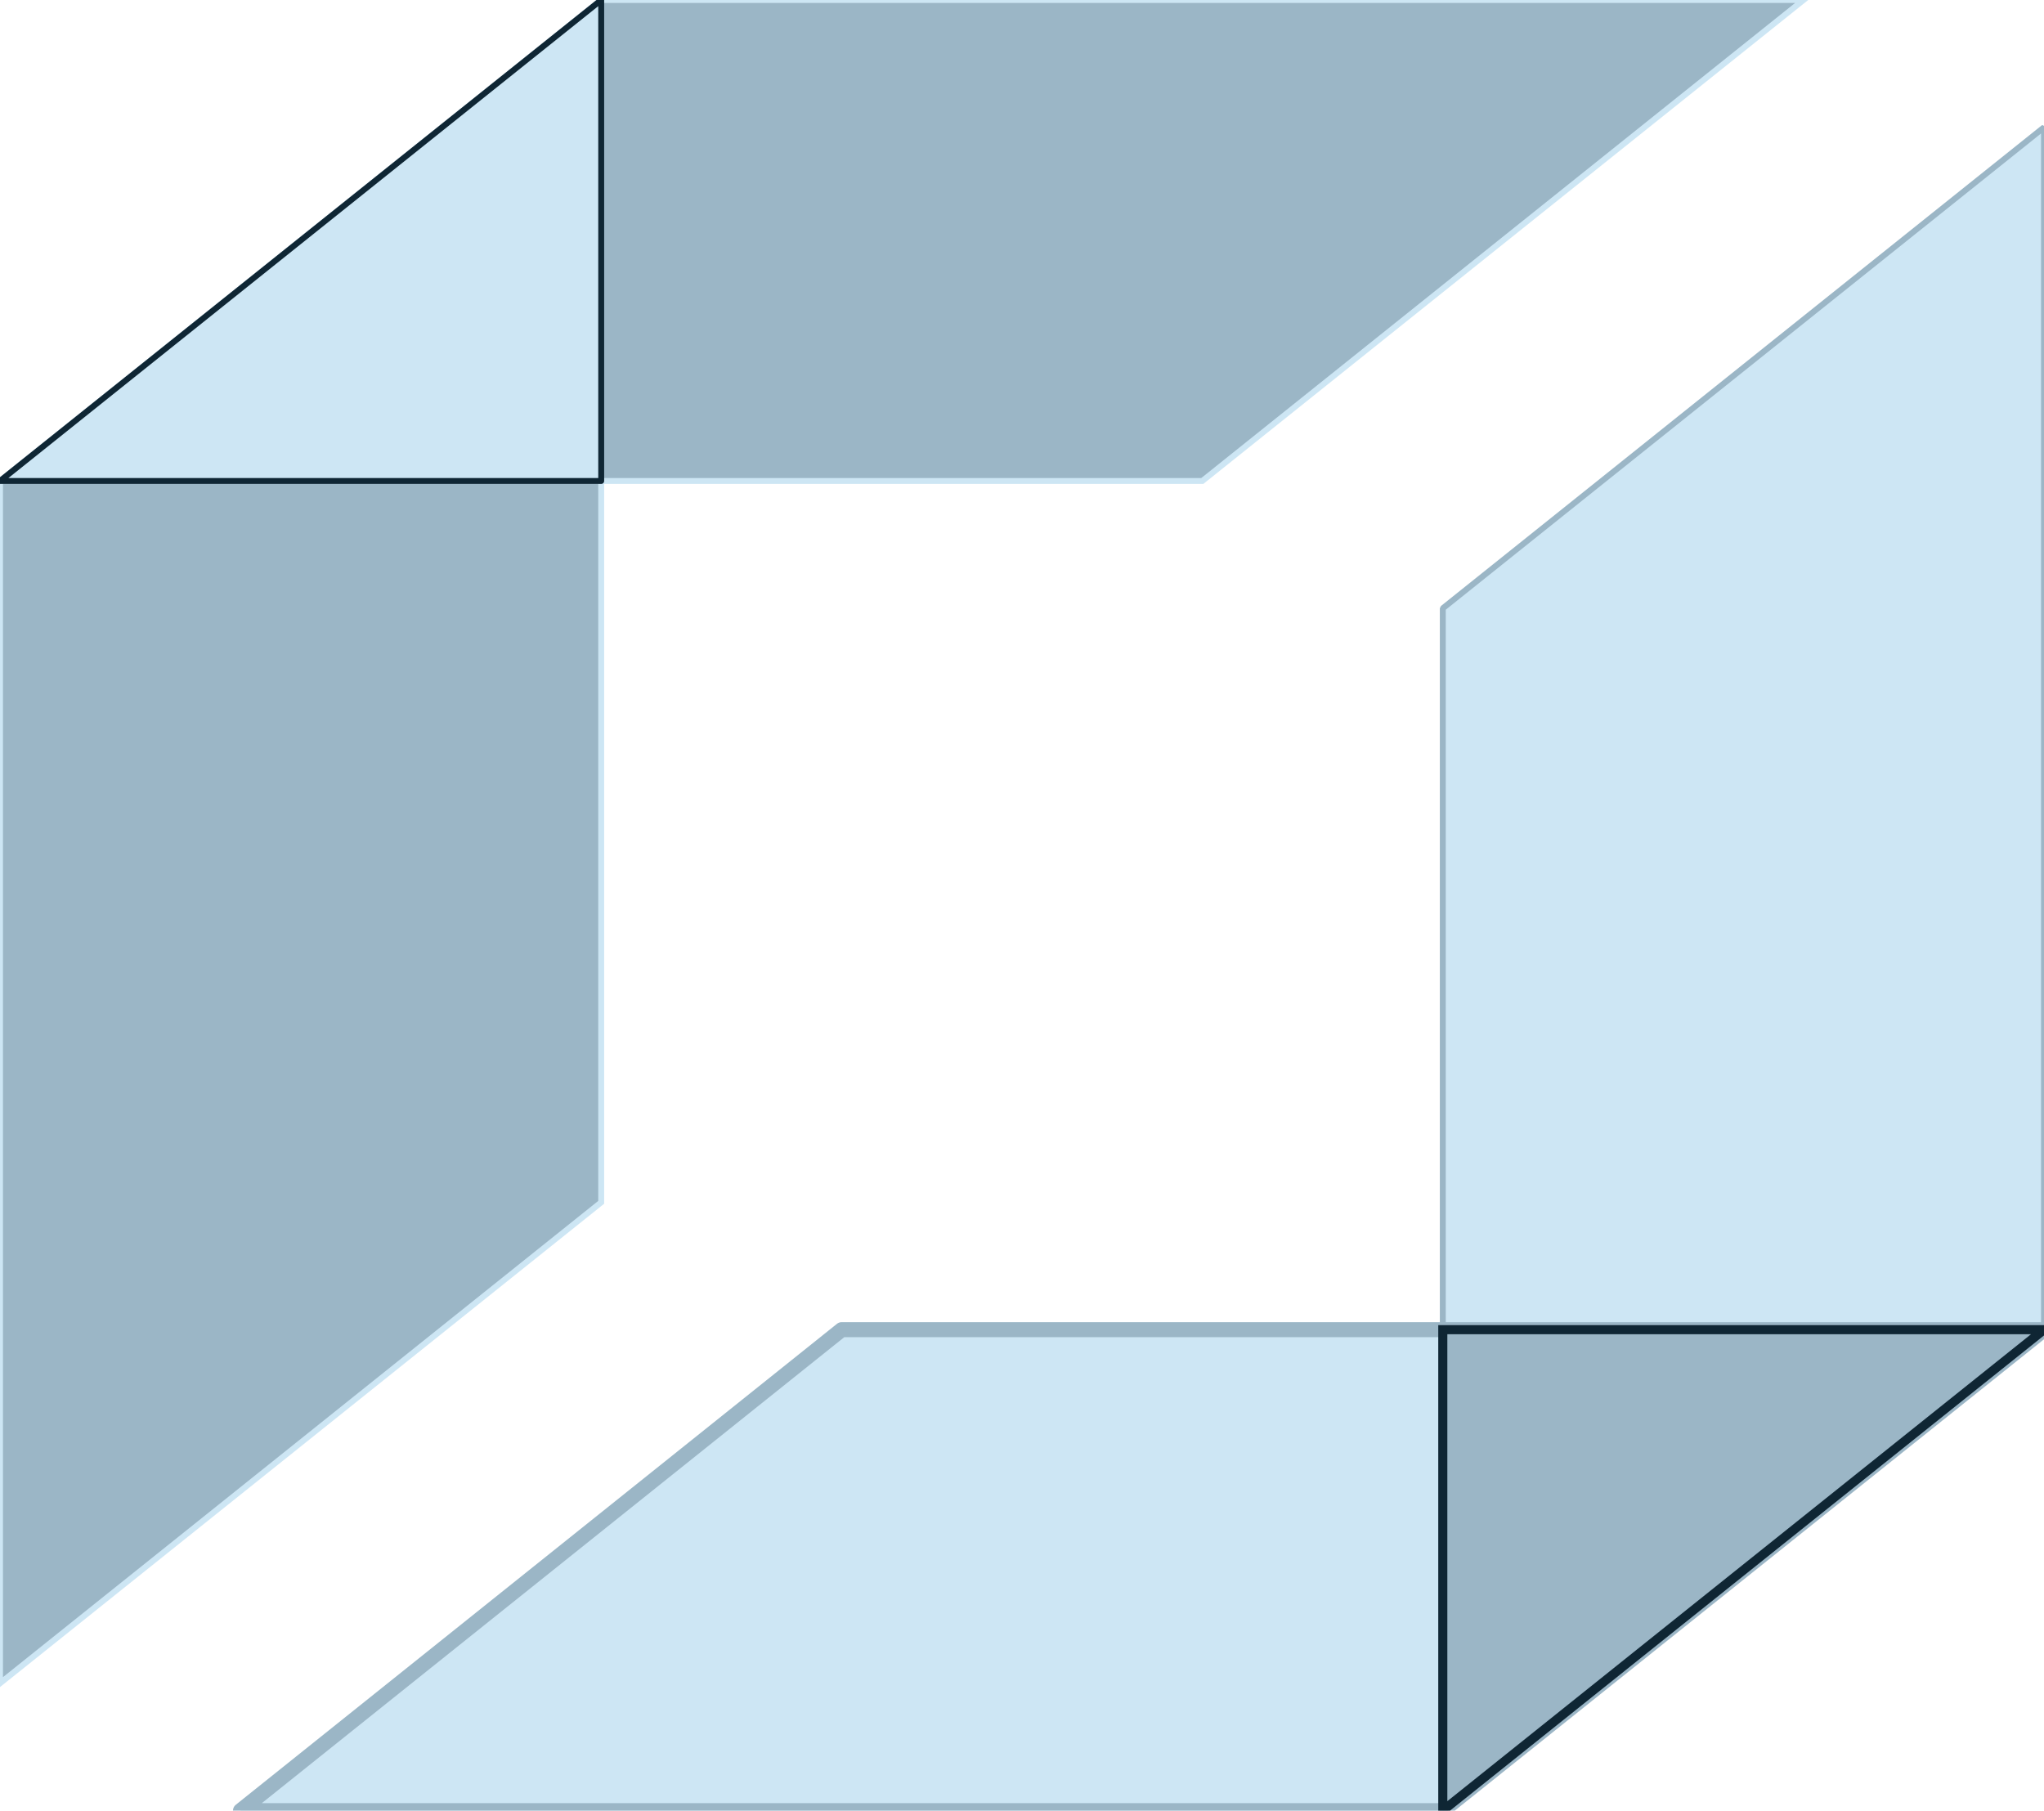 <?xml version="1.0" encoding="UTF-8" standalone="no"?>
<!-- Created with Inkscape (http://www.inkscape.org/) -->

<svg
   width="22.49mm"
   height="19.922mm"
   viewBox="0 0 22.49 19.922"
   version="1.1"
   id="svg5"
   xml:space="preserve"
   sodipodi:docname="logo1.svg"
   inkscape:version="1.2.2 (732a01da63, 2022-12-09)"
   xmlns:inkscape="http://www.inkscape.org/namespaces/inkscape"
   xmlns:sodipodi="http://sodipodi.sourceforge.net/DTD/sodipodi-0.dtd"
   xmlns:xlink="http://www.w3.org/1999/xlink"
   xmlns="http://www.w3.org/2000/svg"
   xmlns:svg="http://www.w3.org/2000/svg"><sodipodi:namedview
   id="namedview1072"
   pagecolor="#ffffff"
   bordercolor="#000000"
   borderopacity="0.25"
   inkscape:showpageshadow="2"
   inkscape:pageopacity="0.0"
   inkscape:pagecheckerboard="0"
   inkscape:deskcolor="#d1d1d1"
   inkscape:document-units="mm"
   showgrid="false"
   inkscape:zoom="6.6537555"
   inkscape:cx="31.561124"
   inkscape:cy="33.514907"
   inkscape:window-width="1440"
   inkscape:window-height="837"
   inkscape:window-x="-8"
   inkscape:window-y="-8"
   inkscape:window-maximized="1"
   inkscape:current-layer="svg5" />
  
  <defs
   id="defs2"><color-profile
   name="Agfa-:-Swop-Standard"
   xlink:href="../../Windows/system32/spool/drivers/color/RSWOP.icm"
   id="color-profile7766" />
    
    
    
    
    
  </defs>
  <path
   id="rect556-1-5"
   style="mix-blend-mode:normal;fill:#9bb6c6;fill-opacity:1;stroke:#cde6f4;stroke-width:0.065;stroke-dasharray:none;stroke-opacity:1"
   d="M 0,5.292 V 18.521 L 6.615,13.229 V 0 Z" /><path
   id="rect556-7"
   style="mix-blend-mode:normal;fill:#9bb6c6;fill-opacity:1;stroke:#cde6f4;stroke-width:0.065;stroke-dasharray:none;stroke-opacity:1"
   d="M 6.615,0 H 19.844 L 13.229,5.292 H 0 Z" /><path
   id="rect556-1-1-5"
   style="display:inline;mix-blend-mode:normal;fill:#cde6f4;fill-opacity:1;stroke:#9bb6c6;stroke-width:0.065;stroke-linejoin:miter;stroke-miterlimit:0;stroke-dasharray:none;stroke-opacity:1"
   d="M 22.49,14.63 V 1.401 l -6.615,5.292 v 13.229 z" /><path
   id="rect556-1-6-8"
   style="mix-blend-mode:normal;fill:#cde6f4;fill-opacity:1;stroke:#0f2634;stroke-width:0.065;stroke-linejoin:round;stroke-dasharray:none;stroke-opacity:1"
   d="M 6.615,1e-5 0,5.292 h 6.615 z" /><path
   id="rect556-4-0"
   style="mix-blend-mode:normal;fill:#cde6f4;fill-opacity:1;stroke:#9bb6c6;stroke-width:0.165;stroke-linecap:square;stroke-linejoin:round;stroke-dasharray:none;stroke-opacity:1;paint-order:markers stroke fill"
   d="M 15.875,19.922 H 2.646 l 6.615,-5.292 h 13.229 z" /><path
   id="rect556-4-8-9"
   style="display:inline;mix-blend-mode:normal;fill:#9bb6c6;fill-opacity:1;stroke:#0f2634;stroke-width:0.1;stroke-dasharray:none;stroke-opacity:1"
   d="m 15.875,14.63 5e-6,5.292 6.615,-5.292 z" />
  
</svg>
